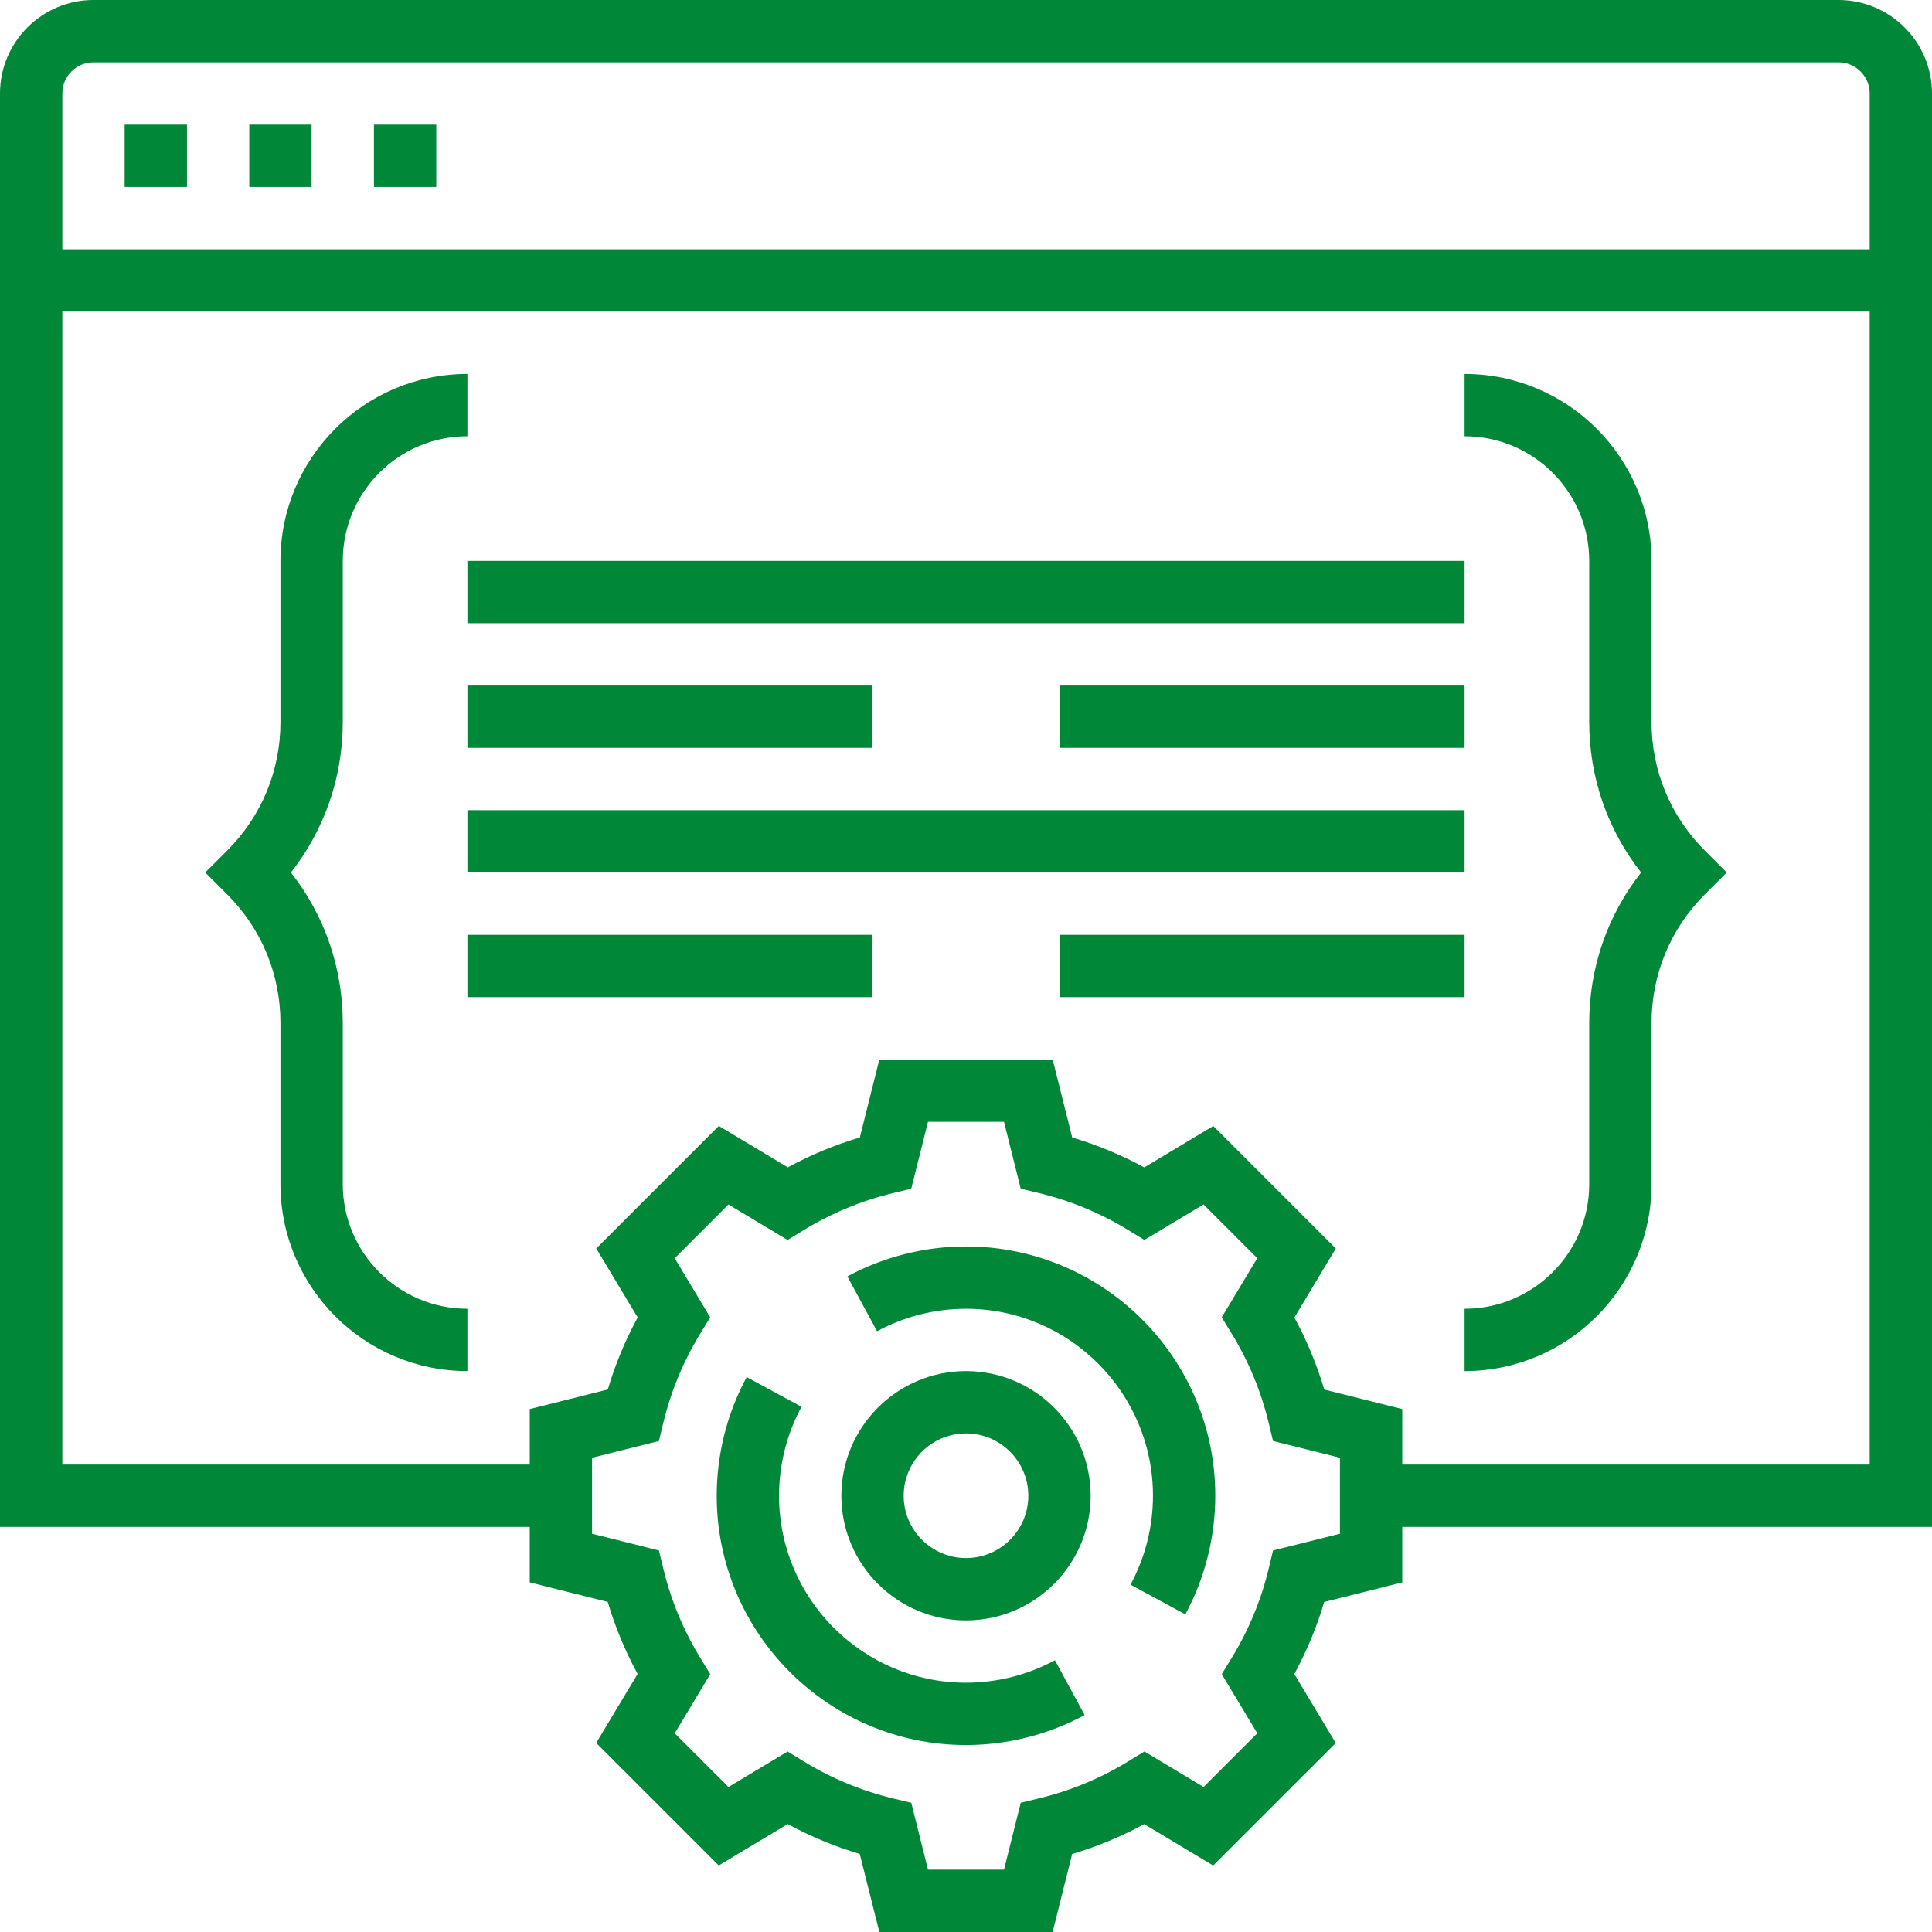<?xml version="1.0"?>
<svg xmlns="http://www.w3.org/2000/svg" height="512px" viewBox="0 0 496 496" width="512px"><g><path d="m120 208h256v16h-256zm0 0" data-original="#000000" class="active-path" data-old_color="#000000" fill="#008737"/><path d="m272 240h104v16h-104zm0 0" data-original="#000000" class="active-path" data-old_color="#000000" fill="#008737"/><path d="m120 240h104v16h-104zm0 0" data-original="#000000" class="active-path" data-old_color="#000000" fill="#008737"/><path d="m272 176h104v16h-104zm0 0" data-original="#000000" class="active-path" data-old_color="#000000" fill="#008737"/><path d="m120 176h104v16h-104zm0 0" data-original="#000000" class="active-path" data-old_color="#000000" fill="#008737"/><path d="m120 144h256v16h-256zm0 0" data-original="#000000" class="active-path" data-old_color="#000000" fill="#008737"/><path d="m424 185.367v-41.367c0-26.473-21.527-48-48-48v16c17.648 0 32 14.352 32 32v41.367c0 14.184 4.68 27.656 13.32 38.633-8.641 10.977-13.32 24.449-13.32 38.633v41.367c0 17.648-14.352 32-32 32v16c26.473 0 48-21.527 48-48v-41.367c0-12.457 4.848-24.168 13.656-32.977l5.656-5.656-5.656-5.656c-8.809-8.809-13.656-20.512-13.656-32.977zm0 0" data-original="#000000" class="active-path" data-old_color="#000000" fill="#008737"/><path d="m88 304v-41.367c0-14.184-4.68-27.656-13.32-38.633 8.641-10.977 13.32-24.449 13.32-38.633v-41.367c0-17.648 14.352-32 32-32v-16c-26.473 0-48 21.527-48 48v41.367c0 12.457-4.848 24.168-13.656 32.977l-5.656 5.656 5.656 5.656c8.809 8.809 13.656 20.512 13.656 32.977v41.367c0 26.473 21.527 48 48 48v-16c-17.648 0-32-14.352-32-32zm0 0" data-original="#000000" class="active-path" data-old_color="#000000" fill="#008737"/><path d="m248 352c-17.648 0-32 14.352-32 32s14.352 32 32 32 32-14.352 32-32-14.352-32-32-32zm0 48c-8.824 0-16-7.176-16-16s7.176-16 16-16 16 7.176 16 16-7.176 16-16 16zm0 0" data-original="#000000" class="active-path" data-old_color="#000000" fill="#008737"/><path d="m248 320c-10.625 0-21.16 2.664-30.457 7.695l7.625 14.074c6.969-3.77 14.855-5.77 22.832-5.77 26.473 0 48 21.527 48 48 0 7.977-2 15.863-5.77 22.832l14.074 7.625c5.031-9.297 7.695-19.832 7.695-30.457 0-35.289-28.711-64-64-64zm0 0" data-original="#000000" class="active-path" data-old_color="#000000" fill="#008737"/><path d="m248 432c-26.473 0-48-21.527-48-48 0-7.977 2-15.863 5.77-22.832l-14.074-7.625c-5.031 9.297-7.695 19.832-7.695 30.457 0 35.289 28.711 64 64 64 10.625 0 21.16-2.664 30.457-7.695l-7.625-14.074c-6.969 3.77-14.855 5.77-22.832 5.77zm0 0" data-original="#000000" class="active-path" data-old_color="#000000" fill="#008737"/><path d="m496 24c0-13.23-10.77-24-24-24h-448c-13.23 0-24 10.77-24 24v368h136v14.246l20.023 5.012c1.906 6.414 4.473 12.605 7.672 18.496l-10.633 17.711 31.457 31.457 17.711-10.633c5.891 3.207 12.082 5.773 18.496 7.672l5.027 20.039h44.492l5.012-20.023c6.414-1.906 12.605-4.473 18.496-7.672l17.711 10.633 31.457-31.457-10.633-17.711c3.207-5.891 5.773-12.082 7.672-18.496l20.039-5.027v-14.246h136zm-472-8h448c4.406 0 8 3.594 8 8v40h-464v-40c0-4.406 3.594-8 8-8zm320 377.754-17.168 4.293-1.137 4.715c-1.941 8.078-5.145 15.781-9.496 22.895l-2.535 4.137 9.121 15.191-13.793 13.793-15.191-9.121-4.137 2.535c-7.113 4.352-14.816 7.551-22.895 9.496l-4.715 1.137-4.301 17.176h-19.508l-4.293-17.168-4.715-1.137c-8.078-1.941-15.781-5.145-22.895-9.496l-4.137-2.535-15.191 9.121-13.793-13.793 9.121-15.191-2.535-4.137c-4.352-7.113-7.551-14.816-9.496-22.895l-1.137-4.715-17.176-4.301v-19.508l17.168-4.293 1.137-4.715c1.941-8.078 5.145-15.781 9.496-22.895l2.535-4.137-9.121-15.191 13.793-13.793 15.191 9.121 4.137-2.535c7.113-4.352 14.816-7.551 22.895-9.496l4.715-1.137 4.301-17.176h19.508l4.293 17.168 4.715 1.137c8.078 1.941 15.781 5.145 22.895 9.496l4.137 2.535 15.191-9.121 13.793 13.793-9.121 15.191 2.535 4.137c4.352 7.113 7.551 14.816 9.496 22.895l1.137 4.715 17.176 4.301zm16-17.754v-14.246l-20.023-5.012c-1.906-6.414-4.473-12.605-7.672-18.496l10.633-17.711-31.457-31.457-17.711 10.633c-5.891-3.207-12.082-5.773-18.496-7.672l-5.027-20.039h-44.492l-5.012 20.023c-6.414 1.906-12.605 4.473-18.496 7.672l-17.711-10.633-31.457 31.457 10.633 17.711c-3.207 5.891-5.773 12.082-7.672 18.496l-20.039 5.027v14.246h-120v-296h464v296zm0 0" data-original="#000000" class="active-path" data-old_color="#000000" fill="#008737"/><path d="m32 32h16v16h-16zm0 0" data-original="#000000" class="active-path" data-old_color="#000000" fill="#008737"/><path d="m64 32h16v16h-16zm0 0" data-original="#000000" class="active-path" data-old_color="#000000" fill="#008737"/><path d="m96 32h16v16h-16zm0 0" data-original="#000000" class="active-path" data-old_color="#000000" fill="#008737"/></g> </svg>
